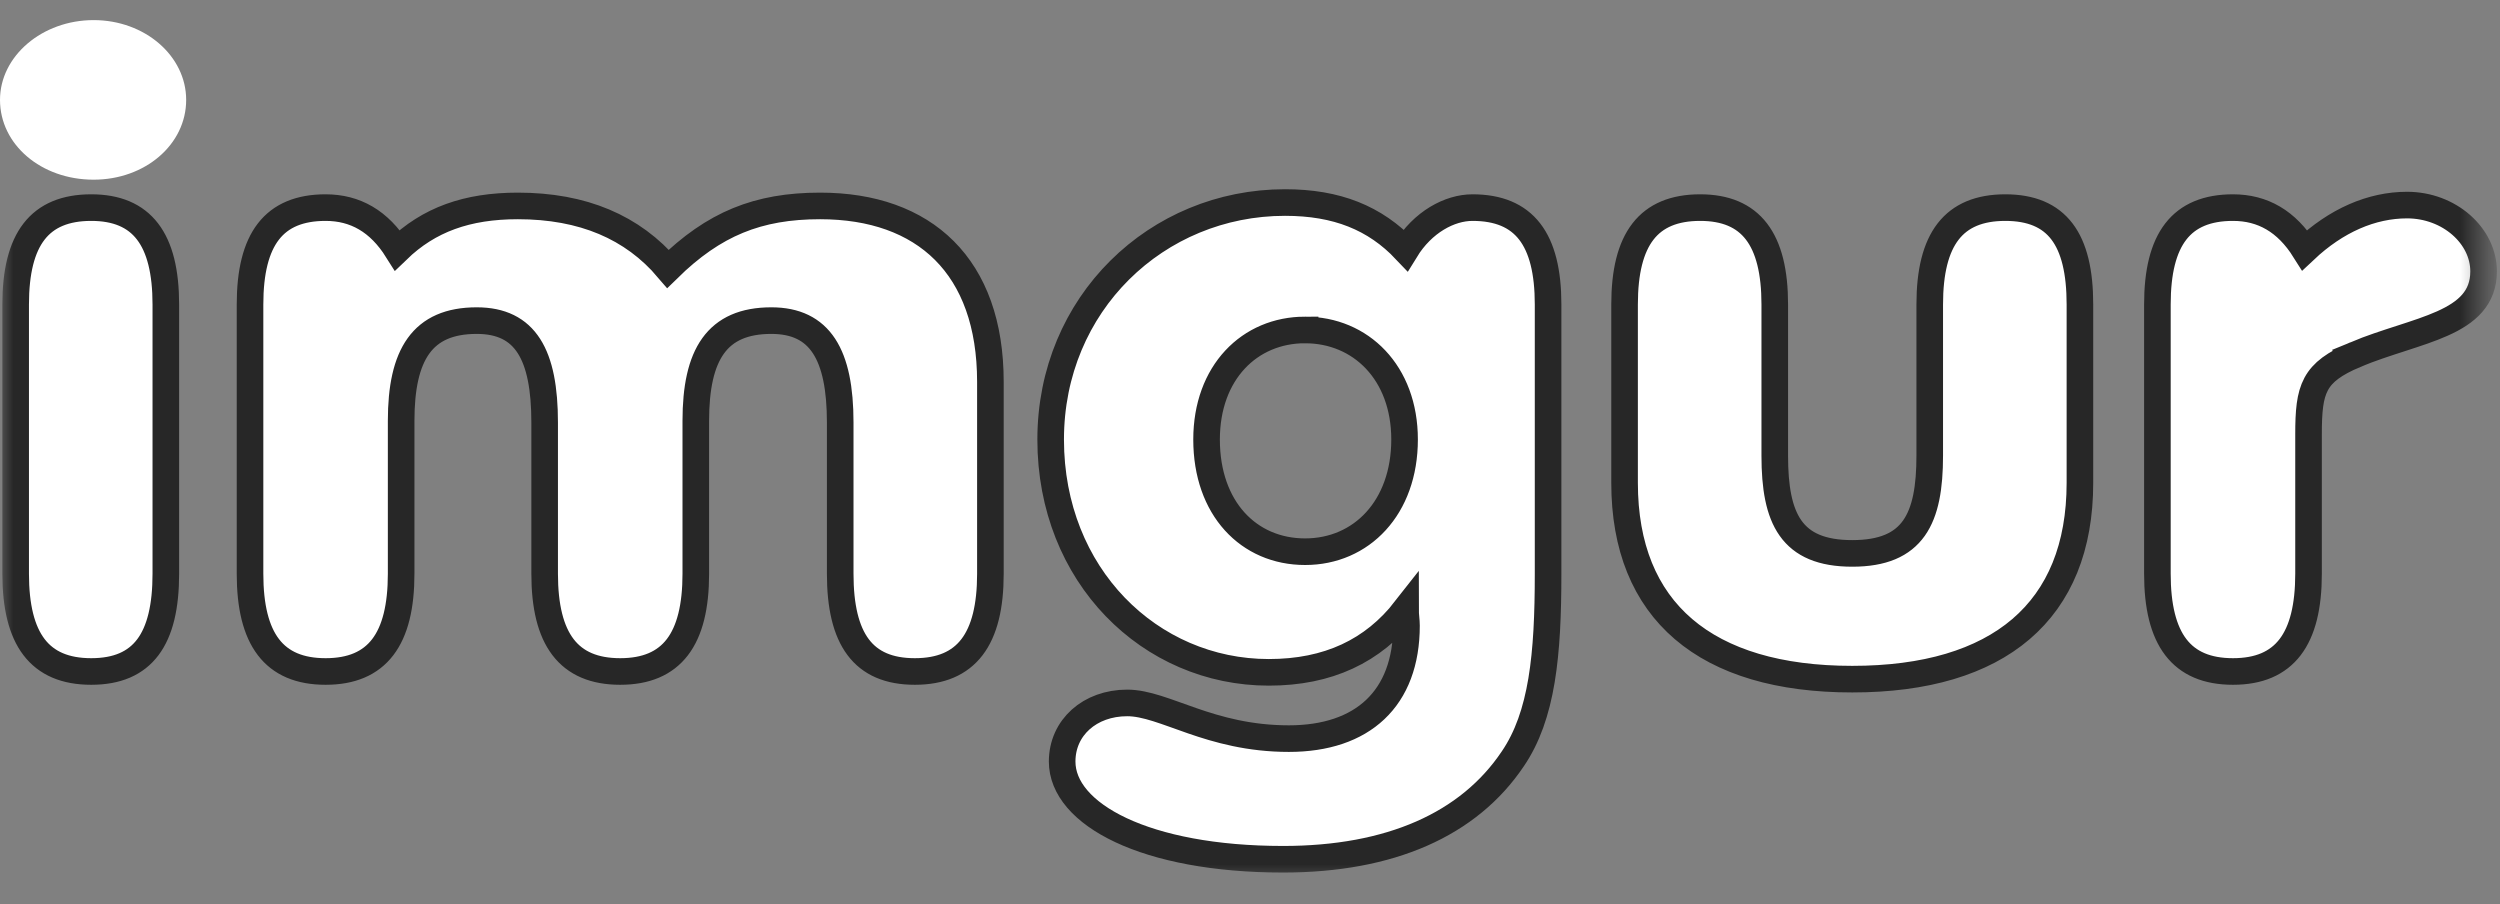 <?xml version="1.0" encoding="utf-8"?>
<svg width="94" height="34" viewBox="0 0 94 34" fill="none" xmlns="http://www.w3.org/2000/svg">
  <rect x="0" y="0" width="94" height="34" fill="#808080" stroke="none"/>
  <mask id="a" maskUnits="userSpaceOnUse" x="0" y="0" width="94" height="34">
    <path d="M0 0h93.452v33.308H0" fill="#fff"/>
  </mask>
  <g mask="url(#a)">
    <path fill-rule="evenodd" clip-rule="evenodd" d="M 88.564 13.333 C 86.981 14.003 86.801 14.611 86.801 16.336 L 86.801 21.574 C 86.801 24.034 85.901 25.248 83.96 25.248 C 82.017 25.248 81.118 24.034 81.118 21.574 L 81.118 11.448 C 81.118 8.988 82.018 7.806 83.96 7.806 C 85.075 7.806 85.974 8.317 86.657 9.404 C 87.844 8.286 89.175 7.711 90.506 7.711 C 92.088 7.711 93.383 8.861 93.383 10.202 C 93.383 12.215 90.865 12.374 88.563 13.332 Z M 69.644 25.536 C 64.142 25.536 61.084 22.98 61.084 18.156 L 61.084 11.448 C 61.084 8.988 61.984 7.806 63.926 7.806 C 65.832 7.806 66.731 8.989 66.731 11.448 L 66.731 17.134 C 66.731 19.498 67.343 20.808 69.645 20.808 C 71.947 20.808 72.558 19.498 72.558 17.134 L 72.558 11.448 C 72.558 8.988 73.458 7.806 75.399 7.806 C 77.342 7.806 78.205 8.989 78.205 11.448 L 78.205 18.157 C 78.205 22.98 75.148 25.536 69.645 25.536 Z M 49.072 12.406 C 46.986 12.406 45.367 14.004 45.367 16.527 C 45.367 19.115 46.95 20.744 49.072 20.744 C 51.194 20.744 52.812 19.083 52.812 16.527 C 52.812 14.004 51.158 12.407 49.072 12.407 Z M 56.877 28.538 C 55.223 30.998 52.273 32.308 48.245 32.308 C 43.065 32.308 39.937 30.615 39.937 28.634 C 39.937 27.356 40.979 26.43 42.382 26.43 C 43.785 26.43 45.475 27.772 48.461 27.772 C 51.231 27.772 52.884 26.27 52.884 23.523 C 52.884 23.332 52.848 23.139 52.848 22.916 C 51.626 24.481 49.935 25.28 47.706 25.28 C 43.246 25.28 39.505 21.638 39.505 16.527 C 39.505 11.417 43.497 7.615 48.317 7.615 C 50.259 7.615 51.698 8.19 52.848 9.404 C 53.496 8.349 54.503 7.806 55.366 7.806 C 57.308 7.806 58.208 8.989 58.208 11.448 L 58.208 21.574 C 58.208 24.609 57.992 26.909 56.877 28.538 Z M 34.397 25.248 C 32.456 25.248 31.592 24.034 31.592 21.574 L 31.592 15.888 C 31.592 13.333 30.837 12.055 29.002 12.055 C 26.952 12.055 26.162 13.333 26.162 15.825 L 26.162 21.575 C 26.162 24.035 25.262 25.248 23.32 25.248 C 21.377 25.248 20.479 24.034 20.479 21.574 L 20.479 15.888 C 20.479 13.333 19.759 12.055 17.925 12.055 C 15.875 12.055 15.083 13.333 15.083 15.825 L 15.083 21.575 C 15.083 24.035 14.184 25.248 12.243 25.248 C 10.3 25.248 9.401 24.034 9.401 21.574 L 9.401 11.448 C 9.401 8.988 10.3 7.806 12.242 7.806 C 13.357 7.806 14.256 8.317 14.939 9.404 C 16.127 8.254 17.565 7.743 19.472 7.743 C 21.917 7.743 23.788 8.542 25.118 10.107 C 26.844 8.414 28.499 7.743 30.837 7.743 C 34.757 7.743 37.239 10.011 37.239 14.355 L 37.239 21.575 C 37.239 24.035 36.339 25.248 34.397 25.248 Z M 3.43 7.806 C 5.337 7.806 6.235 8.989 6.235 11.448 L 6.235 21.574 C 6.235 24.034 5.373 25.248 3.43 25.248 C 1.488 25.248 0.589 24.034 0.589 21.574 L 0.589 11.448 C 0.589 8.988 1.489 7.806 3.43 7.806 Z" style="fill: rgb(255, 255, 255); stroke: rgb(39, 39, 39);"/>
  </g>
  <path fill-rule="evenodd" clip-rule="evenodd" d="M0 3.756c0-1.648 1.586-3 3.52-3 1.933 0 3.48 1.352 3.48 3 0 1.681-1.547 3-3.48 3-1.973 0-3.52-1.319-3.52-3z" fill="#fff"/>
</svg>